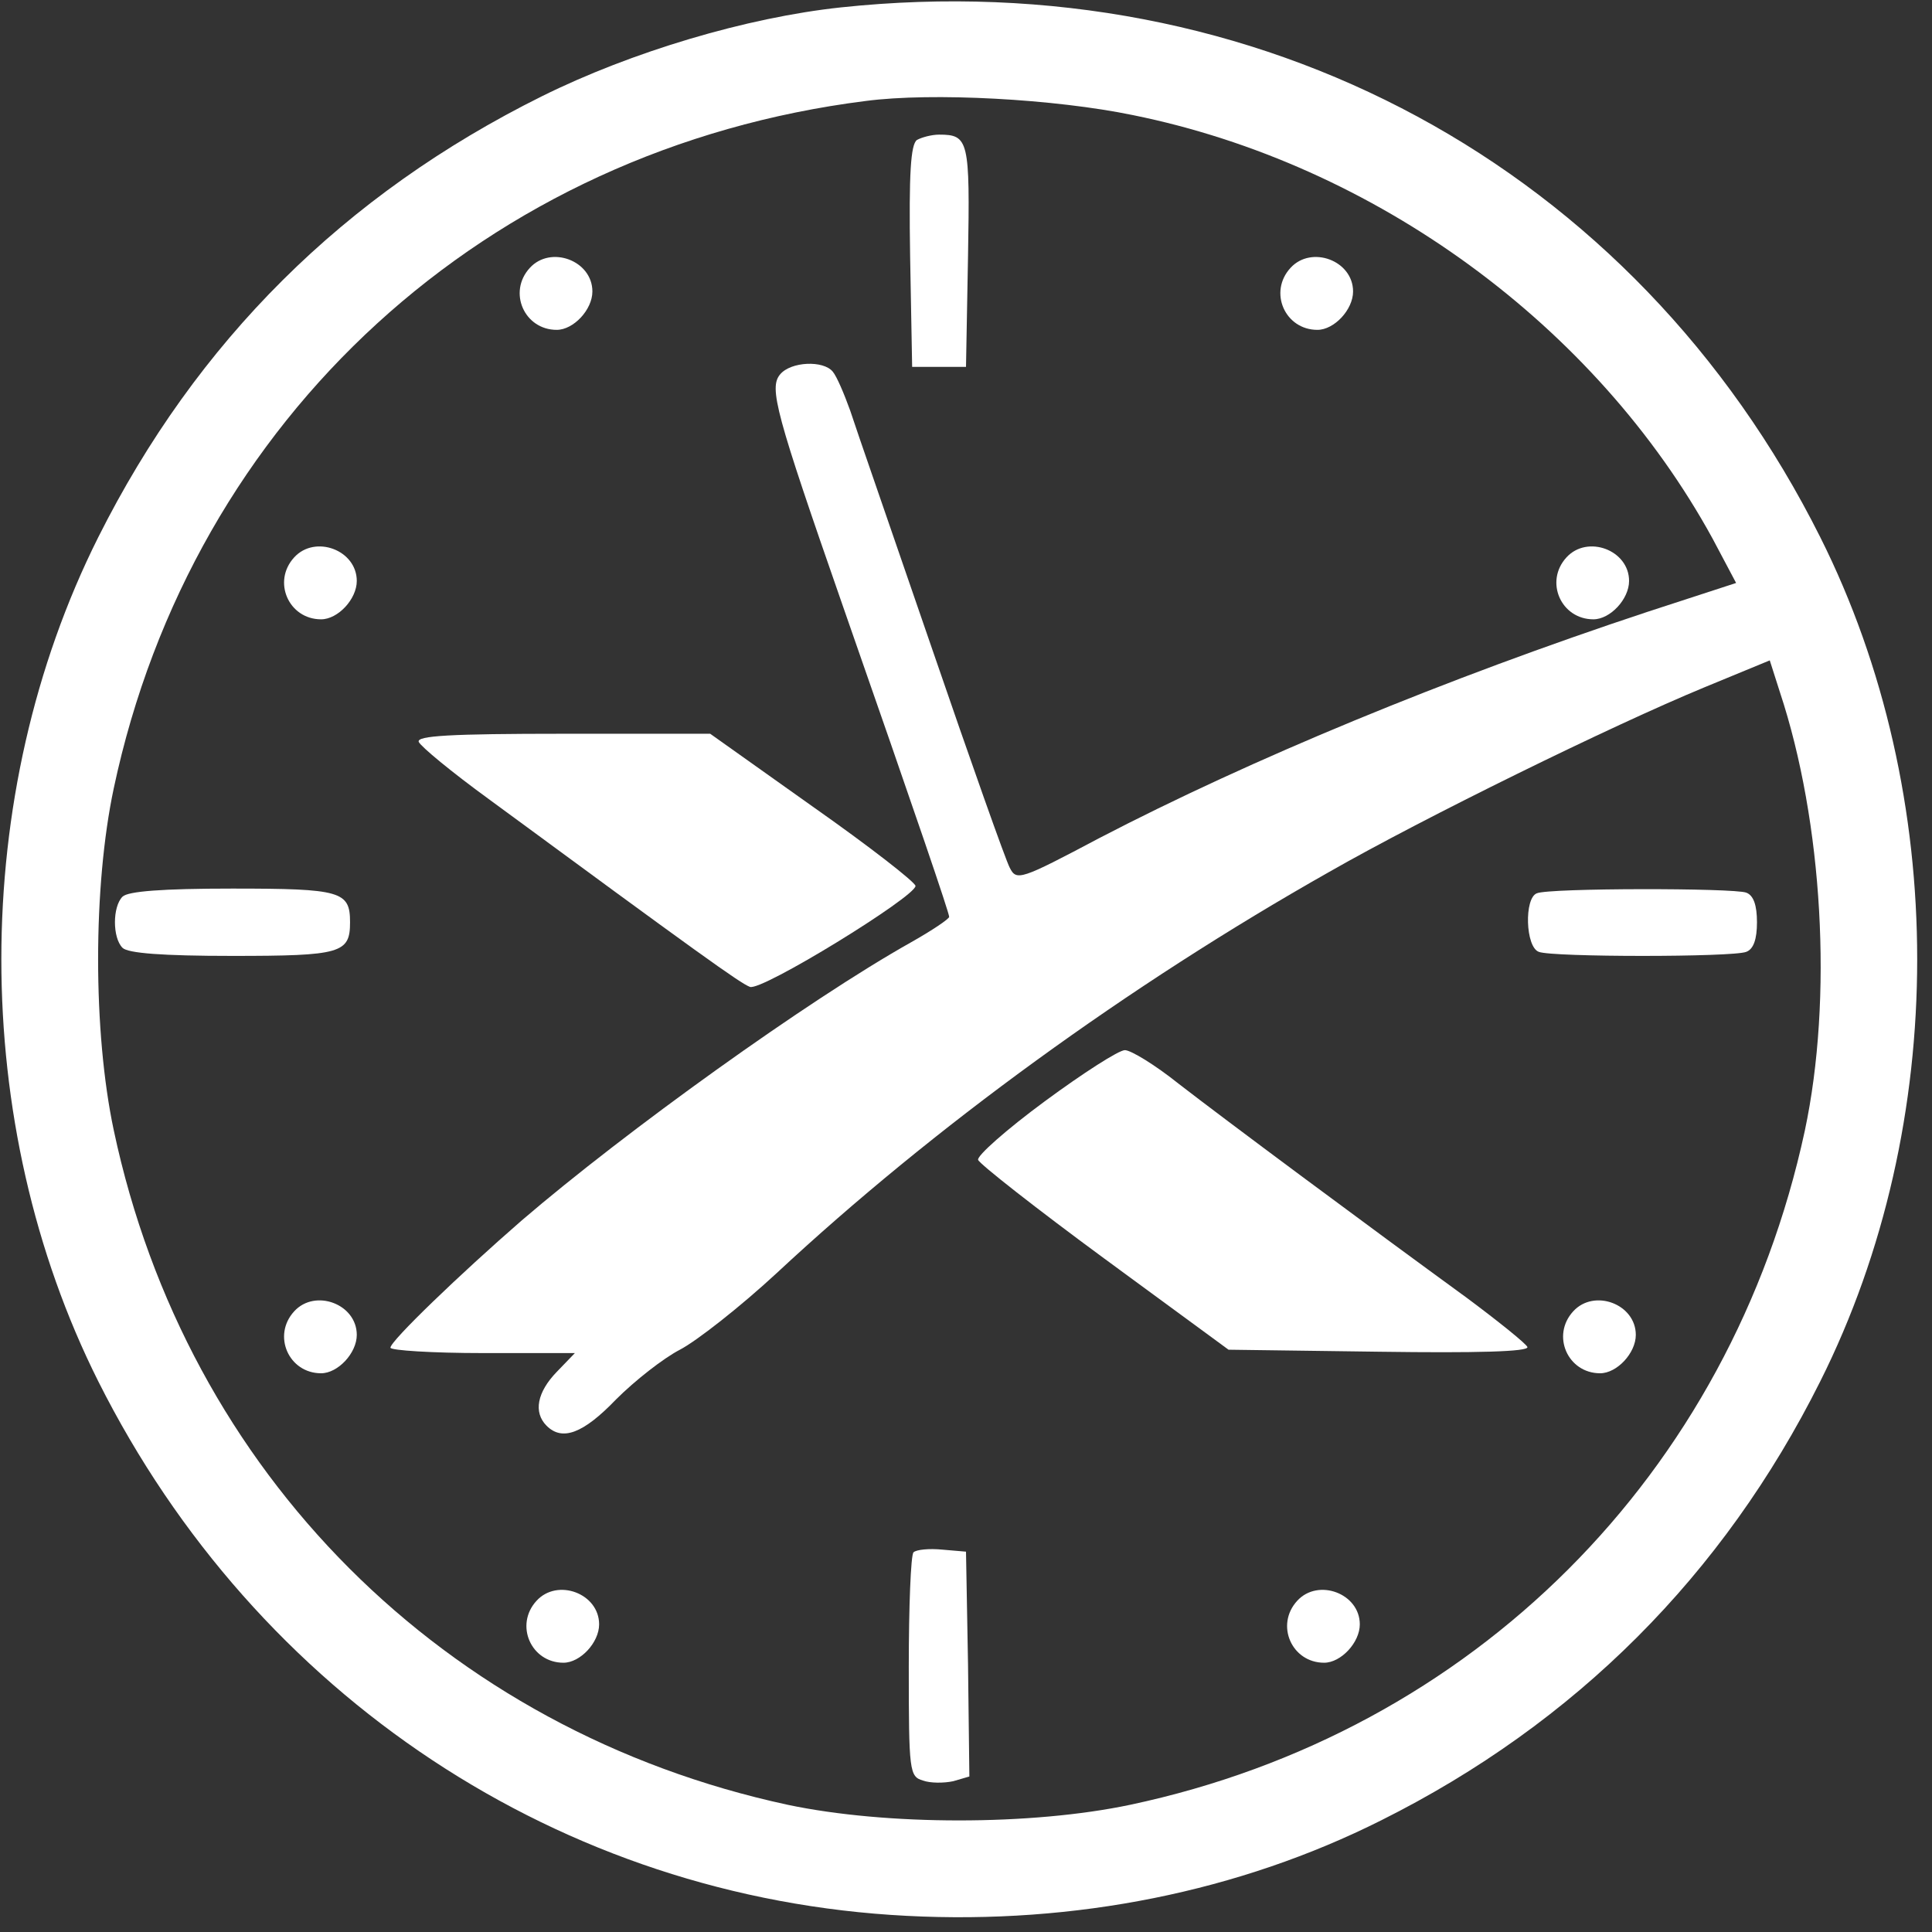 <?xml version="1.0" standalone="no"?>
<!DOCTYPE svg PUBLIC "-//W3C//DTD SVG 20010904//EN"
 "http://www.w3.org/TR/2001/REC-SVG-20010904/DTD/svg10.dtd">
<svg version="1.0" xmlns="http://www.w3.org/2000/svg"
 width="287pt" height="287pt" viewBox="0 0 287 287"
 preserveAspectRatio="xMidYMid meet">

<rect x="0" y="0" width="287" height="287" fill="#333333" stroke="none"/>

<g transform="translate(0,287) scale(0.1,-0.1)"
fill="#FFFFFF" stroke="none">
<path d="M1249 2859 c-140 -15 -311 -66 -444 -132 -294 -146 -513 -364 -659
-655 -192 -383 -192 -871 0 -1254 235 -468 688 -768 1201 -794 250 -13 494 36
705 142 288 144 508 364 652 652 192 383 192 871 0 1254 -276 551 -835 853
-1455 787z m434 -160 c360 -73 688 -313 861 -629 l35 -66 -132 -43 c-299 -99
-589 -219 -814 -336 -117 -62 -123 -64 -133 -44 -6 11 -58 158 -116 327 -58
169 -113 327 -121 352 -9 25 -20 51 -26 58 -14 17 -62 15 -78 -4 -17 -20 -7
-57 93 -344 110 -315 158 -456 158 -462 0 -3 -25 -20 -57 -38 -153 -86 -423
-280 -578 -413 -92 -80 -195 -179 -195 -189 0 -4 62 -8 137 -8 l137 0 -27 -28
c-29 -30 -35 -60 -15 -80 23 -23 54 -12 103 39 28 28 70 61 95 74 25 13 90 64
144 114 232 216 522 427 821 596 140 80 419 217 557 274 l97 40 15 -47 c64
-193 79 -455 37 -652 -110 -510 -493 -893 -1002 -1001 -147 -31 -362 -31 -509
0 -510 110 -893 493 -1001 1002 -31 146 -31 362 0 508 117 551 554 950 1117
1021 99 13 281 3 397 -21z"/>
<path d="M1362 2662 c-9 -7 -12 -48 -10 -173 l3 -164 40 0 40 0 3 164 c3 173
1 181 -43 181 -11 0 -26 -4 -33 -8z"/>
<path d="M787 2472 c-33 -36 -8 -92 40 -92 25 0 53 30 53 57 0 46 -62 69 -93
35z"/>
<path d="M1917 2472 c-33 -36 -8 -92 40 -92 25 0 53 30 53 57 0 46 -62 69 -93
35z"/>
<path d="M437 2042 c-33 -36 -8 -92 40 -92 25 0 53 30 53 57 0 46 -62 69 -93
35z"/>
<path d="M2327 2042 c-33 -36 -8 -92 40 -92 25 0 53 30 53 57 0 46 -62 69 -93
35z"/>
<path d="M622 1768 c3 -7 49 -45 104 -85 310 -228 374 -274 388 -279 17 -7
246 134 246 150 -1 6 -69 59 -153 118 l-152 108 -218 0 c-169 0 -218 -3 -215
-12z"/>
<path d="M182 1538 c-15 -15 -15 -61 0 -76 8 -8 59 -12 163 -12 162 0 175 4
175 50 0 46 -13 50 -175 50 -104 0 -155 -4 -163 -12z"/>
<path d="M2283 1543 c-19 -7 -17 -80 3 -87 20 -8 288 -8 308 0 11 4 16 19 16
44 0 25 -5 40 -16 44 -19 7 -293 7 -311 -1z"/>
<path d="M1552 1234 c-57 -42 -101 -81 -99 -87 2 -6 86 -72 188 -147 l184
-135 224 -3 c144 -2 222 0 220 7 -2 5 -43 38 -90 73 -147 107 -361 266 -428
318 -35 28 -71 50 -80 50 -9 0 -62 -34 -119 -76z"/>
<path d="M437 922 c-33 -36 -8 -92 40 -92 25 0 53 30 53 57 0 46 -62 69 -93
35z"/>
<path d="M2337 922 c-33 -36 -8 -92 40 -92 25 0 53 30 53 57 0 46 -62 69 -93
35z"/>
<path d="M1357 564 c-4 -4 -7 -81 -7 -170 0 -156 1 -163 21 -169 11 -4 31 -4
45 -1 l24 7 -2 167 -3 167 -35 3 c-20 2 -39 0 -43 -4z"/>
<path d="M797 492 c-33 -36 -8 -92 40 -92 25 0 53 30 53 57 0 46 -62 69 -93
35z"/>
<path d="M1927 492 c-33 -36 -8 -92 40 -92 25 0 53 30 53 57 0 46 -62 69 -93
35z"/>
</g>
</svg>
